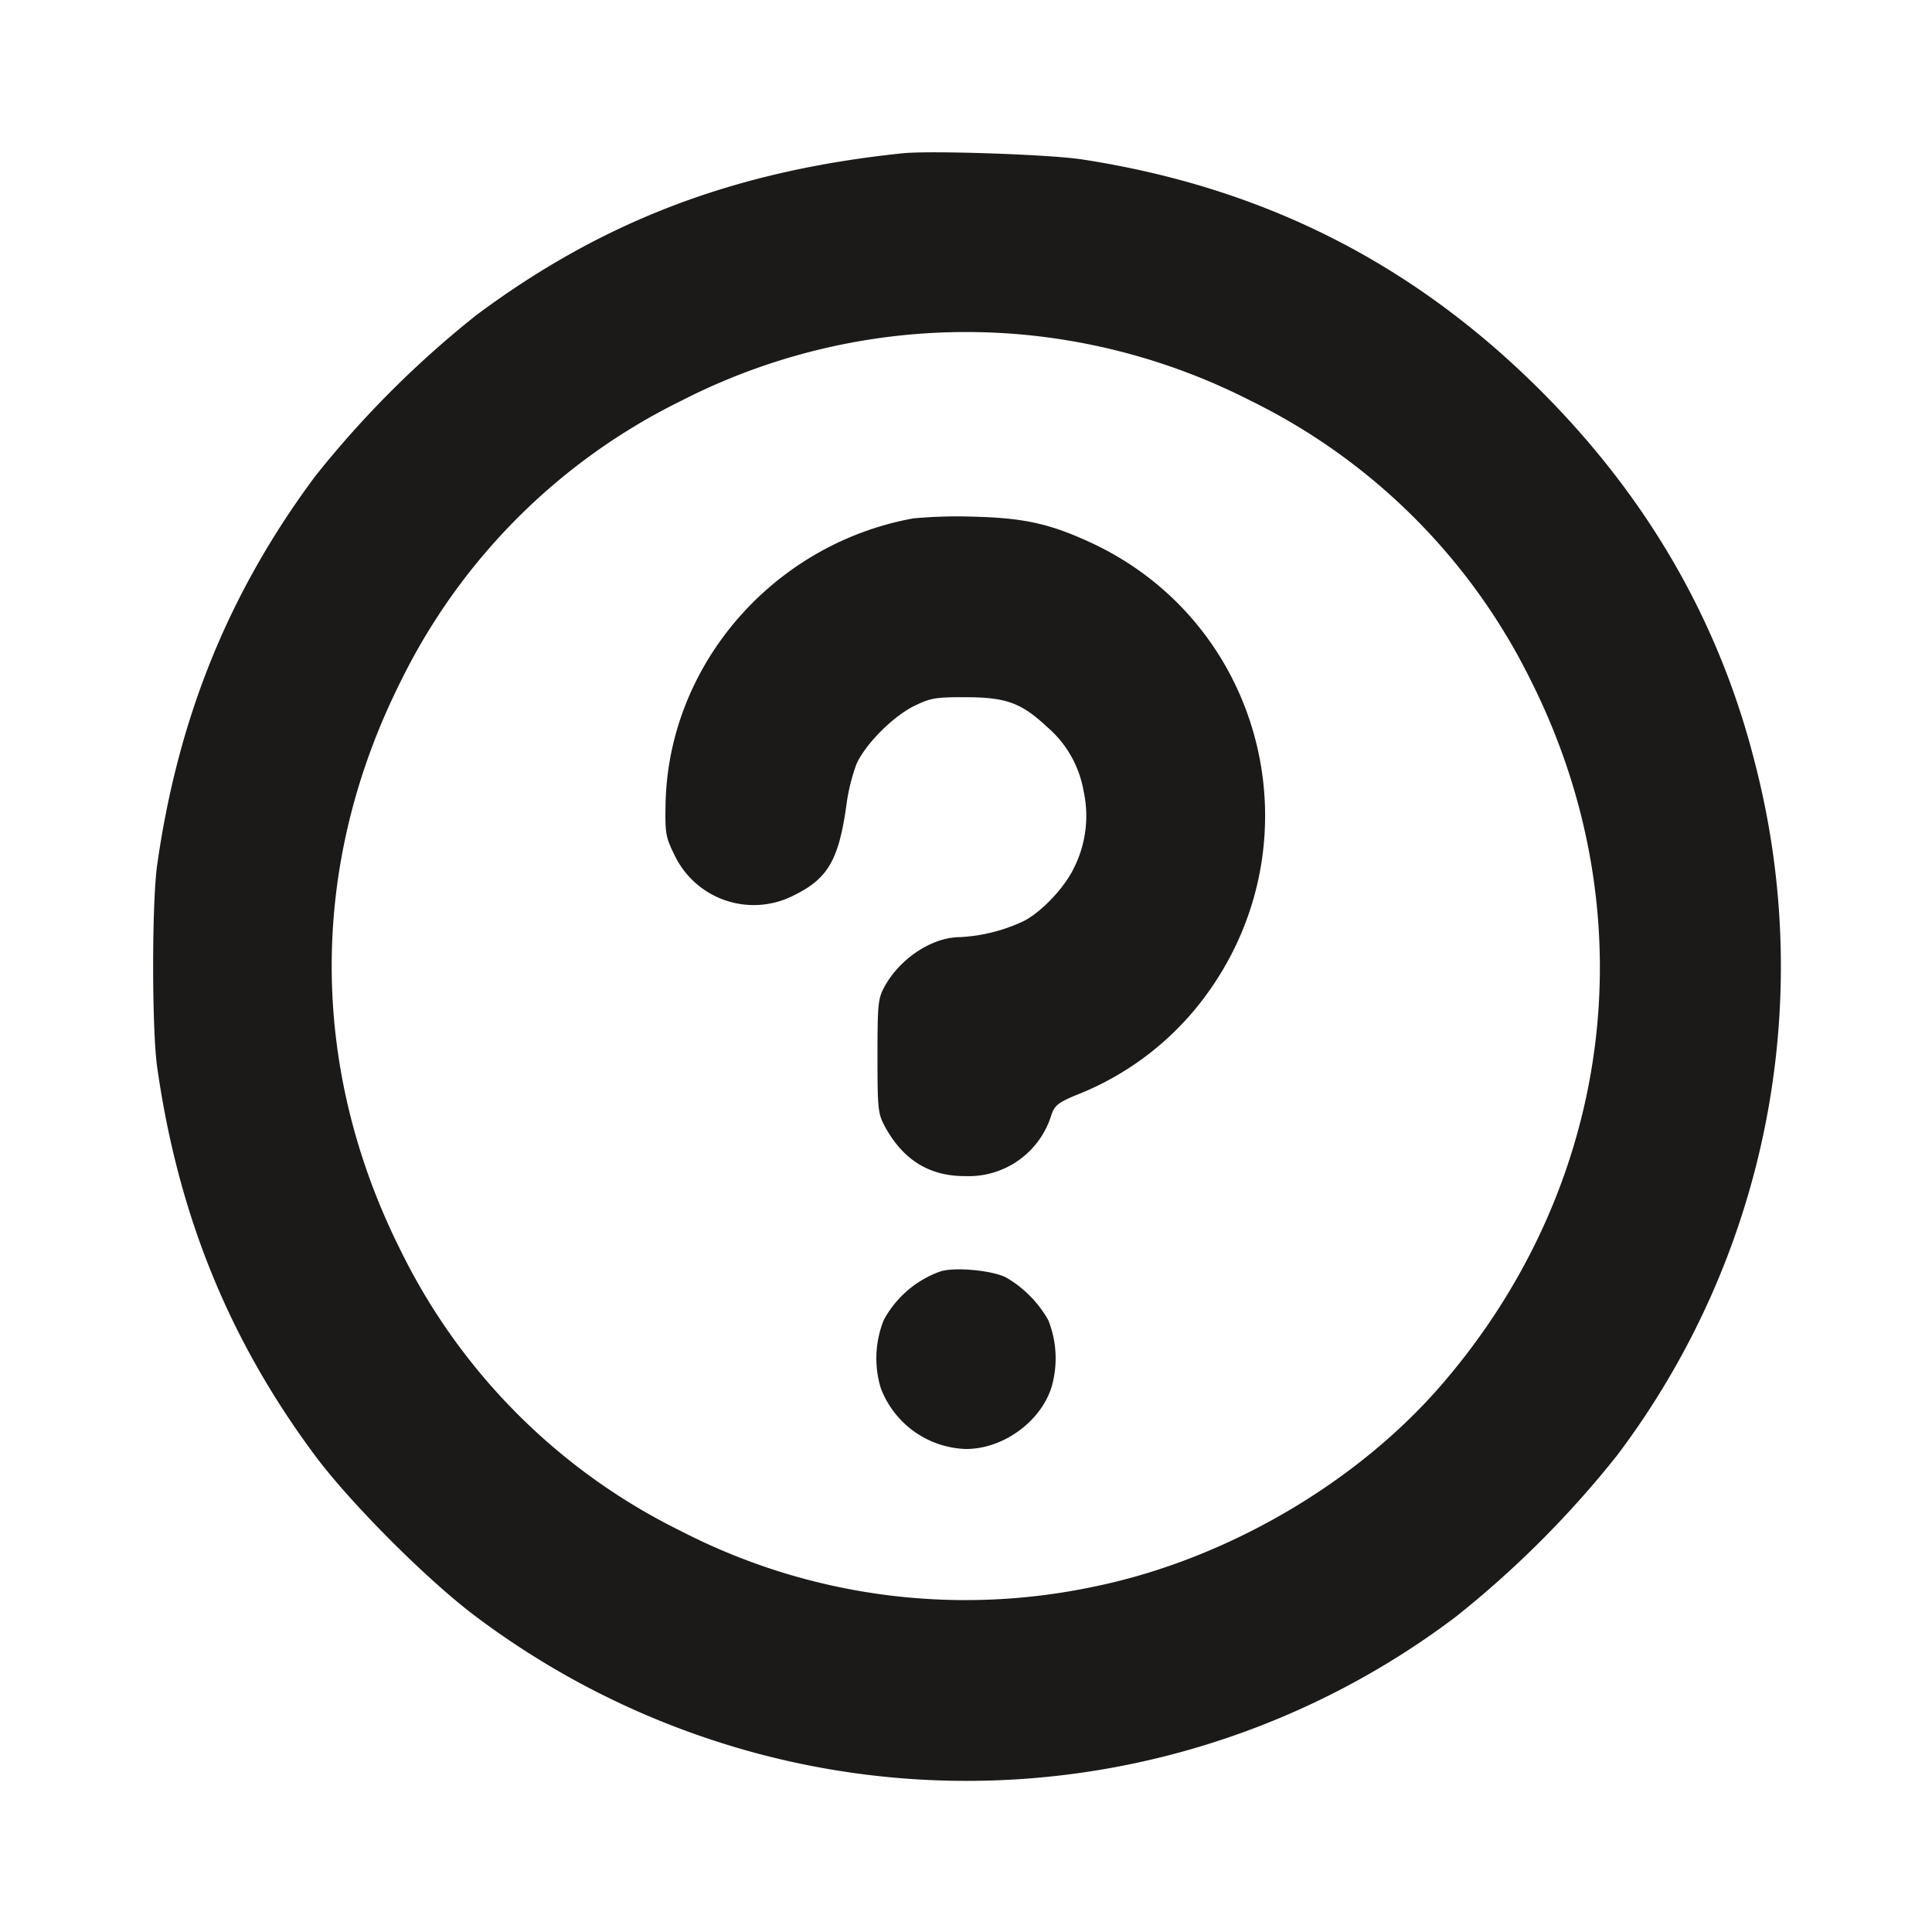 <svg xmlns="http://www.w3.org/2000/svg" xml:space="preserve" fill="none" viewBox="0 0 16 16">
  <path fill="#1B1A19" fill-rule="evenodd" d="M7.48 1.269c-1.389.143-2.482.557-3.533 1.339a8.3 8.3 0 0 0-1.339 1.339c-.712.958-1.132 1.991-1.306 3.213-.045.314-.045 1.366 0 1.68.174 1.222.594 2.255 1.306 3.213.297.399.94 1.042 1.339 1.339a6.8 6.8 0 0 0 2.373 1.142 6.72 6.72 0 0 0 5.733-1.142 8.3 8.3 0 0 0 1.339-1.339 6.72 6.72 0 0 0 1.142-5.733q-.441-1.75-1.772-3.082C11.701 2.177 10.458 1.55 8.96 1.32c-.268-.041-1.247-.074-1.48-.051m1.031 1.506a5.2 5.2 0 0 1 1.849.545 5.08 5.08 0 0 1 2.32 2.32c.97 1.934.686 4.172-.738 5.824-.714.828-1.808 1.461-2.902 1.68a5.14 5.14 0 0 1-3.4-.464 5.08 5.08 0 0 1-2.32-2.32c-.764-1.522-.764-3.198 0-4.72a5.08 5.08 0 0 1 2.32-2.32 5.17 5.17 0 0 1 2.871-.545m-.947 1.518c-1.158.21-2.027 1.209-2.052 2.36-.005.245.001.28.07.42a.727.727 0 0 0 1.002.337c.275-.137.364-.294.427-.753a1.6 1.6 0 0 1 .081-.327c.073-.166.302-.396.478-.483.135-.066.177-.074.43-.073.333.001.458.047.669.244a.9.9 0 0 1 .305.534.96.96 0 0 1-.082.64c-.08.164-.268.361-.414.436a1.4 1.4 0 0 1-.53.133c-.23.001-.496.177-.624.412-.053.098-.057.146-.057.574 0 .43.004.475.058.576.151.282.371.419.671.417a.716.716 0 0 0 .711-.506c.027-.079.057-.103.203-.164a2.43 2.43 0 0 0 1.02-.752c1.01-1.278.571-3.146-.9-3.826-.337-.155-.548-.202-.963-.213a4 4 0 0 0-.503.014m.222 6.237a.86.86 0 0 0-.467.402.85.85 0 0 0-.025.563A.78.78 0 0 0 8 12c.303 0 .612-.22.706-.505a.85.85 0 0 0-.025-.563.95.95 0 0 0-.348-.352c-.116-.06-.429-.089-.547-.05"/>
</svg>
